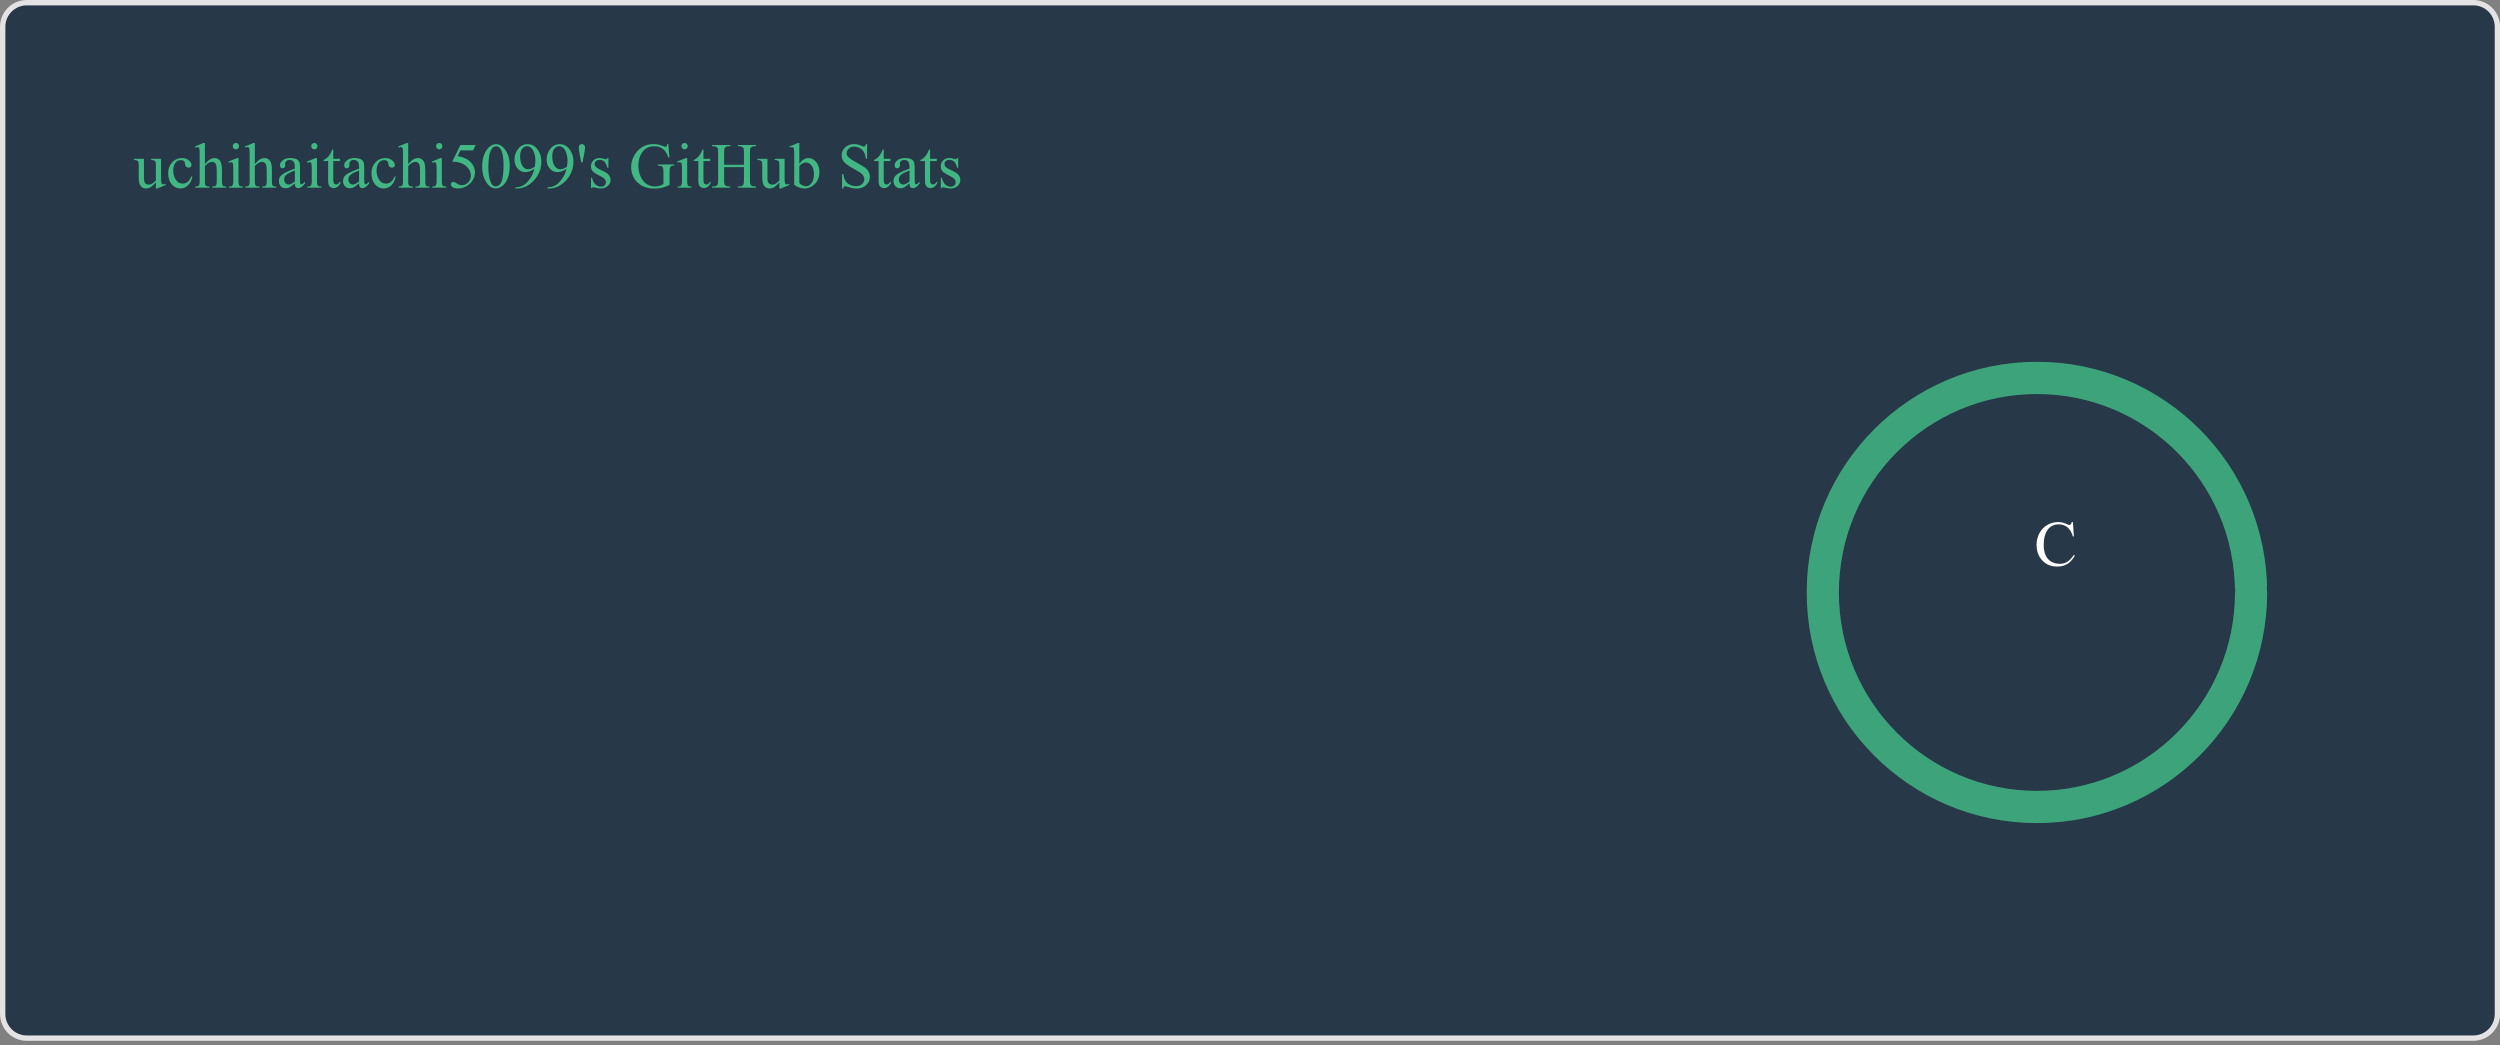 <?xml version="1.0" encoding="UTF-8"?>
<svg xmlns="http://www.w3.org/2000/svg" xmlns:xlink="http://www.w3.org/1999/xlink" width="495px" height="207px" viewBox="0 0 495 207" version="1.1">
<rect x="0" y="0" width="495" height="207" fill="#808080" stroke="none"/>
<defs>
<g>
<symbol overflow="visible" id="glyph0-0">
<path style="stroke:none;" d="M 1.766 0 L 1.766 -7.953 L 8.125 -7.953 L 8.125 0 Z M 1.969 -0.203 L 7.922 -0.203 L 7.922 -7.766 L 1.969 -7.766 Z M 1.969 -0.203 "/>
</symbol>
<symbol overflow="visible" id="glyph0-1">
<path style="stroke:none;" d="M 5.391 -5.703 L 5.391 -2.25 C 5.391 -1.582 5.406 -1.176 5.438 -1.031 C 5.469 -0.883 5.516 -0.781 5.578 -0.719 C 5.648 -0.664 5.727 -0.641 5.812 -0.641 C 5.945 -0.641 6.094 -0.676 6.25 -0.75 L 6.344 -0.531 L 4.641 0.172 L 4.359 0.172 L 4.359 -1.031 C 3.867 -0.5 3.492 -0.164 3.234 -0.031 C 2.984 0.102 2.711 0.172 2.422 0.172 C 2.109 0.172 1.832 0.082 1.594 -0.094 C 1.363 -0.281 1.203 -0.52 1.109 -0.812 C 1.016 -1.102 0.969 -1.516 0.969 -2.047 L 0.969 -4.594 C 0.969 -4.863 0.938 -5.047 0.875 -5.141 C 0.82 -5.242 0.738 -5.32 0.625 -5.375 C 0.508 -5.438 0.305 -5.469 0.016 -5.469 L 0.016 -5.703 L 2 -5.703 L 2 -1.891 C 2 -1.359 2.094 -1.008 2.281 -0.844 C 2.469 -0.676 2.691 -0.594 2.953 -0.594 C 3.129 -0.594 3.328 -0.645 3.547 -0.75 C 3.773 -0.863 4.047 -1.082 4.359 -1.406 L 4.359 -4.625 C 4.359 -4.945 4.297 -5.164 4.172 -5.281 C 4.055 -5.395 3.816 -5.457 3.453 -5.469 L 3.453 -5.703 Z M 5.391 -5.703 "/>
</symbol>
<symbol overflow="visible" id="glyph0-2">
<path style="stroke:none;" d="M 5.234 -2.156 C 5.078 -1.406 4.773 -0.828 4.328 -0.422 C 3.879 -0.023 3.383 0.172 2.844 0.172 C 2.195 0.172 1.633 -0.098 1.156 -0.641 C 0.676 -1.18 0.438 -1.914 0.438 -2.844 C 0.438 -3.738 0.703 -4.461 1.234 -5.016 C 1.766 -5.578 2.406 -5.859 3.156 -5.859 C 3.707 -5.859 4.16 -5.707 4.516 -5.406 C 4.879 -5.113 5.062 -4.812 5.062 -4.5 C 5.062 -4.344 5.008 -4.211 4.906 -4.109 C 4.812 -4.016 4.672 -3.969 4.484 -3.969 C 4.242 -3.969 4.062 -4.047 3.938 -4.203 C 3.863 -4.285 3.816 -4.445 3.797 -4.688 C 3.773 -4.938 3.691 -5.129 3.547 -5.266 C 3.398 -5.391 3.195 -5.453 2.938 -5.453 C 2.531 -5.453 2.195 -5.297 1.938 -4.984 C 1.602 -4.578 1.438 -4.039 1.438 -3.375 C 1.438 -2.695 1.602 -2.098 1.938 -1.578 C 2.27 -1.055 2.723 -0.797 3.297 -0.797 C 3.703 -0.797 4.066 -0.938 4.391 -1.219 C 4.609 -1.406 4.828 -1.75 5.047 -2.25 Z M 5.234 -2.156 "/>
</symbol>
<symbol overflow="visible" id="glyph0-3">
<path style="stroke:none;" d="M 2.062 -8.844 L 2.062 -4.672 C 2.52 -5.18 2.883 -5.504 3.156 -5.641 C 3.426 -5.785 3.695 -5.859 3.969 -5.859 C 4.289 -5.859 4.566 -5.77 4.797 -5.594 C 5.023 -5.414 5.195 -5.133 5.312 -4.75 C 5.395 -4.488 5.438 -4.004 5.438 -3.297 L 5.438 -1.281 C 5.438 -0.926 5.461 -0.68 5.516 -0.547 C 5.555 -0.441 5.625 -0.359 5.719 -0.297 C 5.82 -0.242 6.008 -0.219 6.281 -0.219 L 6.281 0 L 3.484 0 L 3.484 -0.219 L 3.609 -0.219 C 3.879 -0.219 4.066 -0.258 4.172 -0.344 C 4.273 -0.426 4.348 -0.547 4.391 -0.703 C 4.398 -0.766 4.406 -0.957 4.406 -1.281 L 4.406 -3.297 C 4.406 -3.922 4.367 -4.328 4.297 -4.516 C 4.234 -4.711 4.129 -4.859 3.984 -4.953 C 3.848 -5.055 3.68 -5.109 3.484 -5.109 C 3.285 -5.109 3.078 -5.051 2.859 -4.938 C 2.641 -4.832 2.375 -4.617 2.062 -4.297 L 2.062 -1.281 C 2.062 -0.895 2.082 -0.656 2.125 -0.562 C 2.176 -0.469 2.258 -0.383 2.375 -0.312 C 2.488 -0.25 2.691 -0.219 2.984 -0.219 L 2.984 0 L 0.172 0 L 0.172 -0.219 C 0.422 -0.219 0.617 -0.258 0.766 -0.344 C 0.848 -0.383 0.91 -0.461 0.953 -0.578 C 1.004 -0.691 1.031 -0.926 1.031 -1.281 L 1.031 -6.438 C 1.031 -7.094 1.016 -7.492 0.984 -7.641 C 0.953 -7.785 0.906 -7.883 0.844 -7.938 C 0.781 -8 0.695 -8.031 0.594 -8.031 C 0.5 -8.031 0.359 -7.992 0.172 -7.922 L 0.078 -8.141 L 1.781 -8.844 Z M 2.062 -8.844 "/>
</symbol>
<symbol overflow="visible" id="glyph0-4">
<path style="stroke:none;" d="M 1.844 -8.844 C 2.02 -8.844 2.164 -8.781 2.281 -8.656 C 2.406 -8.531 2.469 -8.383 2.469 -8.219 C 2.469 -8.039 2.406 -7.891 2.281 -7.766 C 2.164 -7.641 2.02 -7.578 1.844 -7.578 C 1.664 -7.578 1.516 -7.641 1.391 -7.766 C 1.273 -7.891 1.219 -8.039 1.219 -8.219 C 1.219 -8.383 1.273 -8.531 1.391 -8.656 C 1.516 -8.781 1.664 -8.844 1.844 -8.844 Z M 2.359 -5.859 L 2.359 -1.281 C 2.359 -0.926 2.383 -0.688 2.438 -0.562 C 2.488 -0.445 2.562 -0.359 2.656 -0.297 C 2.758 -0.242 2.945 -0.219 3.219 -0.219 L 3.219 0 L 0.453 0 L 0.453 -0.219 C 0.734 -0.219 0.922 -0.242 1.016 -0.297 C 1.109 -0.359 1.18 -0.453 1.234 -0.578 C 1.297 -0.703 1.328 -0.938 1.328 -1.281 L 1.328 -3.484 C 1.328 -4.098 1.305 -4.5 1.266 -4.688 C 1.242 -4.812 1.203 -4.898 1.141 -4.953 C 1.078 -5.004 0.988 -5.031 0.875 -5.031 C 0.758 -5.031 0.617 -5 0.453 -4.938 L 0.375 -5.172 L 2.094 -5.859 Z M 2.359 -5.859 "/>
</symbol>
<symbol overflow="visible" id="glyph0-5">
<path style="stroke:none;" d="M 3.625 -0.828 C 3.039 -0.367 2.672 -0.102 2.516 -0.031 C 2.297 0.07 2.062 0.125 1.812 0.125 C 1.414 0.125 1.086 -0.008 0.828 -0.281 C 0.578 -0.551 0.453 -0.906 0.453 -1.344 C 0.453 -1.625 0.516 -1.867 0.641 -2.078 C 0.805 -2.359 1.098 -2.617 1.516 -2.859 C 1.941 -3.109 2.645 -3.414 3.625 -3.781 L 3.625 -4 C 3.625 -4.562 3.531 -4.945 3.344 -5.156 C 3.164 -5.375 2.906 -5.484 2.562 -5.484 C 2.301 -5.484 2.094 -5.41 1.938 -5.266 C 1.781 -5.129 1.703 -4.969 1.703 -4.781 L 1.719 -4.422 C 1.719 -4.234 1.664 -4.086 1.562 -3.984 C 1.469 -3.879 1.344 -3.828 1.188 -3.828 C 1.039 -3.828 0.914 -3.879 0.812 -3.984 C 0.719 -4.098 0.672 -4.25 0.672 -4.438 C 0.672 -4.789 0.852 -5.113 1.219 -5.406 C 1.582 -5.707 2.094 -5.859 2.75 -5.859 C 3.258 -5.859 3.676 -5.773 4 -5.609 C 4.238 -5.484 4.414 -5.281 4.531 -5 C 4.602 -4.82 4.641 -4.457 4.641 -3.906 L 4.641 -1.984 C 4.641 -1.43 4.648 -1.094 4.672 -0.969 C 4.691 -0.852 4.723 -0.773 4.766 -0.734 C 4.816 -0.691 4.875 -0.672 4.938 -0.672 C 5.008 -0.672 5.07 -0.688 5.125 -0.719 C 5.207 -0.77 5.375 -0.922 5.625 -1.172 L 5.625 -0.828 C 5.156 -0.203 4.711 0.109 4.297 0.109 C 4.086 0.109 3.922 0.039 3.797 -0.094 C 3.68 -0.238 3.625 -0.484 3.625 -0.828 Z M 3.625 -1.219 L 3.625 -3.391 C 3 -3.141 2.594 -2.961 2.406 -2.859 C 2.082 -2.68 1.848 -2.492 1.703 -2.297 C 1.566 -2.098 1.5 -1.879 1.5 -1.641 C 1.5 -1.336 1.586 -1.086 1.766 -0.891 C 1.941 -0.703 2.145 -0.609 2.375 -0.609 C 2.688 -0.609 3.102 -0.812 3.625 -1.219 Z M 3.625 -1.219 "/>
</symbol>
<symbol overflow="visible" id="glyph0-6">
<path style="stroke:none;" d="M 2.047 -7.562 L 2.047 -5.703 L 3.375 -5.703 L 3.375 -5.266 L 2.047 -5.266 L 2.047 -1.562 C 2.047 -1.195 2.098 -0.945 2.203 -0.812 C 2.305 -0.688 2.441 -0.625 2.609 -0.625 C 2.742 -0.625 2.875 -0.664 3 -0.75 C 3.133 -0.844 3.238 -0.969 3.312 -1.125 L 3.547 -1.125 C 3.398 -0.719 3.195 -0.41 2.938 -0.203 C 2.676 -0.004 2.406 0.094 2.125 0.094 C 1.926 0.094 1.734 0.039 1.547 -0.062 C 1.367 -0.164 1.238 -0.316 1.156 -0.516 C 1.07 -0.711 1.031 -1.02 1.031 -1.438 L 1.031 -5.266 L 0.125 -5.266 L 0.125 -5.469 C 0.352 -5.562 0.586 -5.711 0.828 -5.922 C 1.066 -6.141 1.273 -6.398 1.453 -6.703 C 1.555 -6.859 1.691 -7.145 1.859 -7.562 Z M 2.047 -7.562 "/>
</symbol>
<symbol overflow="visible" id="glyph0-7">
<path style="stroke:none;" d="M 5.516 -8.438 L 5.031 -7.375 L 2.5 -7.375 L 1.953 -6.25 C 3.047 -6.082 3.914 -5.672 4.562 -5.016 C 5.113 -4.453 5.391 -3.789 5.391 -3.031 C 5.391 -2.582 5.297 -2.172 5.109 -1.797 C 4.93 -1.422 4.707 -1.098 4.438 -0.828 C 4.164 -0.566 3.859 -0.352 3.516 -0.188 C 3.047 0.039 2.562 0.156 2.062 0.156 C 1.551 0.156 1.18 0.07 0.953 -0.094 C 0.723 -0.27 0.609 -0.461 0.609 -0.672 C 0.609 -0.797 0.656 -0.898 0.75 -0.984 C 0.844 -1.078 0.961 -1.125 1.109 -1.125 C 1.211 -1.125 1.305 -1.102 1.391 -1.062 C 1.473 -1.031 1.613 -0.945 1.812 -0.812 C 2.113 -0.594 2.426 -0.484 2.75 -0.484 C 3.238 -0.484 3.664 -0.664 4.031 -1.031 C 4.395 -1.406 4.578 -1.852 4.578 -2.375 C 4.578 -2.883 4.41 -3.359 4.078 -3.797 C 3.754 -4.242 3.305 -4.586 2.734 -4.828 C 2.285 -5.016 1.672 -5.125 0.891 -5.156 L 2.5 -8.438 Z M 5.516 -8.438 "/>
</symbol>
<symbol overflow="visible" id="glyph0-8">
<path style="stroke:none;" d="M 0.453 -4.172 C 0.453 -5.129 0.598 -5.953 0.891 -6.641 C 1.18 -7.336 1.566 -7.859 2.047 -8.203 C 2.422 -8.473 2.805 -8.609 3.203 -8.609 C 3.848 -8.609 4.426 -8.273 4.938 -7.609 C 5.582 -6.797 5.906 -5.691 5.906 -4.297 C 5.906 -3.316 5.766 -2.484 5.484 -1.797 C 5.203 -1.117 4.844 -0.625 4.406 -0.312 C 3.969 0 3.547 0.156 3.141 0.156 C 2.336 0.156 1.672 -0.32 1.141 -1.281 C 0.68 -2.07 0.453 -3.035 0.453 -4.172 Z M 1.672 -4.016 C 1.672 -2.848 1.816 -1.898 2.109 -1.172 C 2.336 -0.555 2.688 -0.25 3.156 -0.25 C 3.383 -0.25 3.617 -0.348 3.859 -0.547 C 4.098 -0.742 4.281 -1.078 4.406 -1.547 C 4.594 -2.266 4.688 -3.27 4.688 -4.562 C 4.688 -5.531 4.586 -6.332 4.391 -6.969 C 4.242 -7.445 4.051 -7.785 3.812 -7.984 C 3.645 -8.117 3.441 -8.188 3.203 -8.188 C 2.922 -8.188 2.672 -8.062 2.453 -7.812 C 2.148 -7.469 1.941 -6.926 1.828 -6.188 C 1.723 -5.457 1.672 -4.734 1.672 -4.016 Z M 1.672 -4.016 "/>
</symbol>
<symbol overflow="visible" id="glyph0-9">
<path style="stroke:none;" d="M 0.672 0.172 L 0.672 -0.062 C 1.211 -0.062 1.711 -0.18 2.172 -0.422 C 2.641 -0.672 3.086 -1.098 3.516 -1.703 C 3.953 -2.305 4.254 -2.973 4.422 -3.703 C 3.773 -3.285 3.188 -3.078 2.656 -3.078 C 2.062 -3.078 1.551 -3.305 1.125 -3.766 C 0.707 -4.223 0.5 -4.828 0.5 -5.578 C 0.5 -6.316 0.711 -6.977 1.141 -7.562 C 1.648 -8.258 2.312 -8.609 3.125 -8.609 C 3.82 -8.609 4.414 -8.32 4.906 -7.75 C 5.508 -7.039 5.812 -6.164 5.812 -5.125 C 5.812 -4.188 5.582 -3.312 5.125 -2.5 C 4.664 -1.688 4.023 -1.016 3.203 -0.484 C 2.535 -0.047 1.812 0.172 1.031 0.172 Z M 4.516 -4.156 C 4.598 -4.695 4.641 -5.129 4.641 -5.453 C 4.641 -5.859 4.566 -6.289 4.422 -6.75 C 4.285 -7.219 4.094 -7.578 3.844 -7.828 C 3.594 -8.078 3.312 -8.203 3 -8.203 C 2.625 -8.203 2.297 -8.035 2.016 -7.703 C 1.742 -7.367 1.609 -6.875 1.609 -6.219 C 1.609 -5.344 1.789 -4.66 2.156 -4.172 C 2.426 -3.816 2.758 -3.641 3.156 -3.641 C 3.344 -3.641 3.566 -3.68 3.828 -3.766 C 4.086 -3.859 4.316 -3.988 4.516 -4.156 Z M 4.516 -4.156 "/>
</symbol>
<symbol overflow="visible" id="glyph0-10">
<path style="stroke:none;" d="M 0.984 -5 L 0.641 -6.828 C 0.547 -7.336 0.5 -7.68 0.5 -7.859 C 0.5 -8.129 0.551 -8.32 0.656 -8.438 C 0.77 -8.562 0.922 -8.625 1.109 -8.625 C 1.297 -8.625 1.445 -8.562 1.562 -8.438 C 1.688 -8.312 1.75 -8.148 1.75 -7.953 C 1.75 -7.805 1.695 -7.43 1.594 -6.828 L 1.25 -5 Z M 0.984 -5 "/>
</symbol>
<symbol overflow="visible" id="glyph0-11">
<path style="stroke:none;" d="M 4.078 -5.859 L 4.078 -3.922 L 3.875 -3.922 C 3.719 -4.535 3.516 -4.953 3.266 -5.172 C 3.016 -5.391 2.703 -5.5 2.328 -5.5 C 2.035 -5.5 1.801 -5.422 1.625 -5.266 C 1.445 -5.109 1.359 -4.938 1.359 -4.75 C 1.359 -4.52 1.422 -4.32 1.547 -4.156 C 1.68 -3.988 1.941 -3.812 2.328 -3.625 L 3.234 -3.172 C 4.078 -2.766 4.5 -2.223 4.5 -1.547 C 4.5 -1.035 4.301 -0.617 3.906 -0.297 C 3.52 0.016 3.086 0.172 2.609 0.172 C 2.254 0.172 1.852 0.109 1.406 -0.016 C 1.27 -0.055 1.16 -0.078 1.078 -0.078 C 0.984 -0.078 0.906 -0.02 0.844 0.094 L 0.641 0.094 L 0.641 -1.953 L 0.844 -1.953 C 0.969 -1.367 1.191 -0.926 1.516 -0.625 C 1.836 -0.332 2.203 -0.188 2.609 -0.188 C 2.898 -0.188 3.133 -0.27 3.312 -0.438 C 3.488 -0.613 3.578 -0.816 3.578 -1.047 C 3.578 -1.336 3.477 -1.578 3.281 -1.766 C 3.082 -1.961 2.68 -2.207 2.078 -2.5 C 1.484 -2.801 1.094 -3.078 0.906 -3.328 C 0.719 -3.555 0.625 -3.852 0.625 -4.219 C 0.625 -4.688 0.781 -5.078 1.094 -5.391 C 1.414 -5.703 1.832 -5.859 2.344 -5.859 C 2.57 -5.859 2.844 -5.812 3.156 -5.719 C 3.375 -5.656 3.516 -5.625 3.578 -5.625 C 3.648 -5.625 3.703 -5.641 3.734 -5.672 C 3.773 -5.703 3.82 -5.766 3.875 -5.859 Z M 4.078 -5.859 "/>
</symbol>
<symbol overflow="visible" id="glyph0-12">
<path style="stroke:none;" d=""/>
</symbol>
<symbol overflow="visible" id="glyph0-13">
<path style="stroke:none;" d="M 7.812 -8.625 L 8.031 -5.969 L 7.812 -5.969 C 7.594 -6.625 7.305 -7.125 6.953 -7.469 C 6.453 -7.945 5.812 -8.188 5.031 -8.188 C 3.957 -8.188 3.141 -7.766 2.578 -6.922 C 2.109 -6.203 1.875 -5.348 1.875 -4.359 C 1.875 -3.547 2.031 -2.805 2.344 -2.141 C 2.656 -1.484 3.062 -1 3.562 -0.688 C 4.062 -0.383 4.578 -0.234 5.109 -0.234 C 5.422 -0.234 5.723 -0.27 6.016 -0.344 C 6.305 -0.426 6.582 -0.547 6.844 -0.703 L 6.844 -3.141 C 6.844 -3.555 6.812 -3.828 6.75 -3.953 C 6.688 -4.086 6.586 -4.188 6.453 -4.25 C 6.316 -4.32 6.082 -4.359 5.75 -4.359 L 5.75 -4.594 L 9 -4.594 L 9 -4.359 L 8.844 -4.359 C 8.52 -4.359 8.301 -4.254 8.188 -4.047 C 8.102 -3.891 8.062 -3.586 8.062 -3.141 L 8.062 -0.547 C 7.582 -0.297 7.109 -0.113 6.641 0 C 6.18 0.125 5.672 0.188 5.109 0.188 C 3.484 0.188 2.242 -0.332 1.391 -1.375 C 0.766 -2.156 0.453 -3.055 0.453 -4.078 C 0.453 -4.828 0.629 -5.539 0.984 -6.219 C 1.398 -7.031 1.977 -7.648 2.719 -8.078 C 3.332 -8.441 4.062 -8.625 4.906 -8.625 C 5.207 -8.625 5.484 -8.598 5.734 -8.547 C 5.984 -8.492 6.344 -8.383 6.812 -8.219 C 7.039 -8.133 7.191 -8.094 7.266 -8.094 C 7.348 -8.094 7.414 -8.129 7.469 -8.203 C 7.531 -8.273 7.566 -8.414 7.578 -8.625 Z M 7.812 -8.625 "/>
</symbol>
<symbol overflow="visible" id="glyph0-14">
<path style="stroke:none;" d="M 2.609 -4.516 L 6.531 -4.516 L 6.531 -6.938 C 6.531 -7.363 6.504 -7.645 6.453 -7.781 C 6.41 -7.883 6.32 -7.973 6.188 -8.047 C 6.008 -8.148 5.82 -8.203 5.625 -8.203 L 5.328 -8.203 L 5.328 -8.438 L 8.922 -8.438 L 8.922 -8.203 L 8.625 -8.203 C 8.426 -8.203 8.238 -8.156 8.062 -8.062 C 7.926 -7.988 7.832 -7.883 7.781 -7.75 C 7.738 -7.625 7.719 -7.352 7.719 -6.938 L 7.719 -1.5 C 7.719 -1.07 7.742 -0.785 7.797 -0.641 C 7.836 -0.535 7.926 -0.445 8.062 -0.375 C 8.238 -0.281 8.426 -0.234 8.625 -0.234 L 8.922 -0.234 L 8.922 0 L 5.328 0 L 5.328 -0.234 L 5.625 -0.234 C 5.969 -0.234 6.219 -0.332 6.375 -0.531 C 6.477 -0.664 6.531 -0.988 6.531 -1.5 L 6.531 -4.062 L 2.609 -4.062 L 2.609 -1.5 C 2.609 -1.07 2.633 -0.785 2.688 -0.641 C 2.727 -0.535 2.816 -0.445 2.953 -0.375 C 3.129 -0.281 3.316 -0.234 3.516 -0.234 L 3.828 -0.234 L 3.828 0 L 0.219 0 L 0.219 -0.234 L 0.516 -0.234 C 0.859 -0.234 1.109 -0.332 1.266 -0.531 C 1.367 -0.664 1.422 -0.988 1.422 -1.5 L 1.422 -6.938 C 1.422 -7.363 1.395 -7.645 1.344 -7.781 C 1.301 -7.883 1.219 -7.973 1.094 -8.047 C 0.906 -8.148 0.711 -8.203 0.516 -8.203 L 0.219 -8.203 L 0.219 -8.438 L 3.828 -8.438 L 3.828 -8.203 L 3.516 -8.203 C 3.316 -8.203 3.129 -8.156 2.953 -8.062 C 2.828 -7.988 2.738 -7.883 2.688 -7.75 C 2.633 -7.625 2.609 -7.352 2.609 -6.938 Z M 2.609 -4.516 "/>
</symbol>
<symbol overflow="visible" id="glyph0-15">
<path style="stroke:none;" d="M 1.953 -4.719 C 2.504 -5.477 3.098 -5.859 3.734 -5.859 C 4.316 -5.859 4.828 -5.609 5.266 -5.109 C 5.703 -4.609 5.922 -3.926 5.922 -3.062 C 5.922 -2.051 5.582 -1.238 4.906 -0.625 C 4.332 -0.094 3.691 0.172 2.984 0.172 C 2.648 0.172 2.312 0.113 1.969 0 C 1.633 -0.125 1.289 -0.305 0.938 -0.547 L 0.938 -6.453 C 0.938 -7.098 0.922 -7.492 0.891 -7.641 C 0.859 -7.785 0.805 -7.883 0.734 -7.938 C 0.672 -8 0.586 -8.031 0.484 -8.031 C 0.367 -8.031 0.227 -7.992 0.062 -7.922 L -0.031 -8.141 L 1.672 -8.844 L 1.953 -8.844 Z M 1.953 -4.312 L 1.953 -0.906 C 2.16 -0.695 2.379 -0.539 2.609 -0.438 C 2.836 -0.332 3.066 -0.281 3.297 -0.281 C 3.68 -0.281 4.035 -0.484 4.359 -0.891 C 4.68 -1.305 4.844 -1.914 4.844 -2.719 C 4.844 -3.445 4.68 -4.004 4.359 -4.391 C 4.035 -4.785 3.664 -4.984 3.25 -4.984 C 3.031 -4.984 2.812 -4.926 2.594 -4.812 C 2.426 -4.727 2.211 -4.562 1.953 -4.312 Z M 1.953 -4.312 "/>
</symbol>
<symbol overflow="visible" id="glyph0-16">
<path style="stroke:none;" d="M 5.828 -8.625 L 5.828 -5.703 L 5.609 -5.703 C 5.523 -6.266 5.383 -6.711 5.188 -7.047 C 5 -7.379 4.727 -7.641 4.375 -7.828 C 4.02 -8.023 3.648 -8.125 3.266 -8.125 C 2.836 -8.125 2.484 -7.992 2.203 -7.734 C 1.922 -7.473 1.781 -7.172 1.781 -6.828 C 1.781 -6.578 1.867 -6.344 2.047 -6.125 C 2.305 -5.82 2.914 -5.41 3.875 -4.891 C 4.664 -4.461 5.203 -4.133 5.484 -3.906 C 5.773 -3.688 6 -3.422 6.156 -3.109 C 6.312 -2.805 6.391 -2.488 6.391 -2.156 C 6.391 -1.508 6.141 -0.957 5.641 -0.5 C 5.148 -0.039 4.516 0.188 3.734 0.188 C 3.492 0.188 3.266 0.172 3.047 0.141 C 2.922 0.117 2.656 0.047 2.25 -0.078 C 1.844 -0.211 1.586 -0.281 1.484 -0.281 C 1.379 -0.281 1.297 -0.25 1.234 -0.188 C 1.18 -0.125 1.141 0 1.109 0.188 L 0.875 0.188 L 0.875 -2.703 L 1.109 -2.703 C 1.211 -2.098 1.352 -1.645 1.531 -1.344 C 1.719 -1.039 2 -0.789 2.375 -0.594 C 2.75 -0.395 3.16 -0.297 3.609 -0.297 C 4.129 -0.297 4.535 -0.43 4.828 -0.703 C 5.129 -0.973 5.281 -1.297 5.281 -1.672 C 5.281 -1.879 5.223 -2.086 5.109 -2.297 C 4.992 -2.516 4.816 -2.711 4.578 -2.891 C 4.422 -3.016 3.984 -3.281 3.266 -3.688 C 2.547 -4.094 2.031 -4.414 1.719 -4.656 C 1.414 -4.895 1.188 -5.156 1.031 -5.438 C 0.875 -5.727 0.797 -6.051 0.797 -6.406 C 0.797 -7.008 1.023 -7.531 1.484 -7.969 C 1.953 -8.406 2.547 -8.625 3.266 -8.625 C 3.711 -8.625 4.188 -8.516 4.688 -8.297 C 4.914 -8.191 5.078 -8.141 5.172 -8.141 C 5.273 -8.141 5.363 -8.172 5.438 -8.234 C 5.508 -8.297 5.566 -8.426 5.609 -8.625 Z M 5.828 -8.625 "/>
</symbol>
<symbol overflow="visible" id="glyph0-17">
<path style="stroke:none;" d="M 7.656 -8.625 L 7.844 -5.766 L 7.656 -5.766 C 7.395 -6.617 7.023 -7.234 6.547 -7.609 C 6.078 -7.984 5.508 -8.172 4.844 -8.172 C 4.281 -8.172 3.773 -8.031 3.328 -7.75 C 2.879 -7.469 2.523 -7.016 2.266 -6.391 C 2.004 -5.766 1.875 -4.992 1.875 -4.078 C 1.875 -3.305 1.992 -2.641 2.234 -2.078 C 2.484 -1.523 2.852 -1.098 3.344 -0.797 C 3.832 -0.504 4.395 -0.359 5.031 -0.359 C 5.57 -0.359 6.051 -0.473 6.469 -0.703 C 6.883 -0.941 7.344 -1.41 7.844 -2.109 L 8.047 -1.984 C 7.617 -1.234 7.125 -0.68 6.562 -0.328 C 6 0.016 5.332 0.188 4.562 0.188 C 3.164 0.188 2.082 -0.328 1.312 -1.359 C 0.738 -2.129 0.453 -3.035 0.453 -4.078 C 0.453 -4.922 0.641 -5.695 1.016 -6.406 C 1.398 -7.113 1.922 -7.66 2.578 -8.047 C 3.242 -8.43 3.969 -8.625 4.75 -8.625 C 5.352 -8.625 5.953 -8.473 6.547 -8.172 C 6.723 -8.086 6.848 -8.047 6.922 -8.047 C 7.035 -8.047 7.129 -8.082 7.203 -8.156 C 7.316 -8.27 7.395 -8.426 7.438 -8.625 Z M 7.656 -8.625 "/>
</symbol>
</g>
<filter id="alpha" filterUnits="objectBoundingBox" x="0%" y="0%" width="100%" height="100%">
  <feColorMatrix type="matrix" in="SourceGraphic" values="0 0 0 0 1 0 0 0 0 1 0 0 0 0 1 0 0 0 1 0"/>
</filter>
<mask id="mask0">
  <g filter="url(#alpha)">
<rect x="0" y="0" width="495" height="207" style="fill:rgb(0%,0%,0%);fill-opacity:0.2;stroke:none;"/>
  </g>
</mask>
<clipPath id="clip1">
  <rect x="0" y="0" width="495" height="207"/>
</clipPath>
<g id="surface5" clip-path="url(#clip1)">
<path style="fill:none;stroke-width:6;stroke-linecap:butt;stroke-linejoin:miter;stroke:rgb(25.49%,72.157%,51.373%);stroke-opacity:1;stroke-miterlimit:4;" d="M 29.999 8.001 C 29.999 30.091 12.092 48 -10.001 48 C -32.091 48 -50.001 30.091 -50.001 8.001 C -50.001 -14.093 -32.091 -31.999 -10.001 -31.999 C 12.092 -31.999 29.999 -14.093 29.999 8.001 Z M 29.999 8.001 " transform="matrix(1.06,0,0,1.062,413.913,108.808)"/>
</g>
<mask id="mask1">
  <g filter="url(#alpha)">
<rect x="0" y="0" width="495" height="207" style="fill:rgb(0%,0%,0%);fill-opacity:0.8;stroke:none;"/>
  </g>
</mask>
<clipPath id="clip2">
  <rect x="0" y="0" width="495" height="207"/>
</clipPath>
<g id="surface8" clip-path="url(#clip2)">
<path style="fill:none;stroke-width:6;stroke-linecap:round;stroke-linejoin:miter;stroke:rgb(25.49%,72.157%,51.373%);stroke-opacity:1;stroke-dasharray:250,250;stroke-miterlimit:4;" d="M 29.999 8.001 C 29.999 30.091 12.092 48 -10.001 48 C -32.091 48 -50.001 30.091 -50.001 8.001 C -50.001 -14.093 -32.091 -31.999 -10.001 -31.999 C 12.092 -31.999 29.999 -14.093 29.999 8.001 Z M 29.999 8.001 " transform="matrix(1.06,0,0,1.062,413.913,108.808)"/>
</g>
</defs>
<g id="surface1">
<path style="fill-rule:nonzero;fill:rgb(15.294%,21.961%,28.627%);fill-opacity:1;stroke-width:1;stroke-linecap:butt;stroke-linejoin:miter;stroke:rgb(89.412%,88.627%,88.627%);stroke-opacity:1;stroke-miterlimit:4;" d="M 5.001 0.5 L 461.999 0.5 C 464.487 0.5 466.499 2.513 466.499 5.001 L 466.499 189.05 C 466.499 191.534 464.487 193.55 461.999 193.55 L 5.001 193.55 C 2.513 193.55 0.501 191.534 0.501 189.05 L 0.501 5.001 C 0.501 2.513 2.513 0.5 5.001 0.5 Z M 5.001 0.5 " transform="matrix(1.06,0,0,1.062,0,0)"/>
<g style="fill:rgb(25.49%,72.157%,51.373%);fill-opacity:1;">
  <use xlink:href="#glyph0-1" x="26.5" y="37.152"/>
  <use xlink:href="#glyph0-2" x="32.86" y="37.152"/>
  <use xlink:href="#glyph0-3" x="38.505" y="37.152"/>
  <use xlink:href="#glyph0-4" x="44.865" y="37.152"/>
  <use xlink:href="#glyph0-3" x="48.399" y="37.152"/>
  <use xlink:href="#glyph0-5" x="54.759" y="37.152"/>
  <use xlink:href="#glyph0-4" x="60.404" y="37.152"/>
  <use xlink:href="#glyph0-6" x="63.938" y="37.152"/>
  <use xlink:href="#glyph0-5" x="67.472" y="37.152"/>
  <use xlink:href="#glyph0-2" x="73.117" y="37.152"/>
  <use xlink:href="#glyph0-3" x="78.763" y="37.152"/>
  <use xlink:href="#glyph0-4" x="85.123" y="37.152"/>
  <use xlink:href="#glyph0-7" x="88.657" y="37.152"/>
  <use xlink:href="#glyph0-8" x="95.016" y="37.152"/>
  <use xlink:href="#glyph0-9" x="101.376" y="37.152"/>
  <use xlink:href="#glyph0-9" x="107.736" y="37.152"/>
  <use xlink:href="#glyph0-10" x="114.096" y="37.152"/>
  <use xlink:href="#glyph0-11" x="116.387" y="37.152"/>
  <use xlink:href="#glyph0-12" x="121.337" y="37.152"/>
  <use xlink:href="#glyph0-13" x="124.517" y="37.152"/>
  <use xlink:href="#glyph0-4" x="133.703" y="37.152"/>
  <use xlink:href="#glyph0-6" x="137.237" y="37.152"/>
  <use xlink:href="#glyph0-14" x="140.77" y="37.152"/>
  <use xlink:href="#glyph0-1" x="149.956" y="37.152"/>
  <use xlink:href="#glyph0-15" x="156.316" y="37.152"/>
  <use xlink:href="#glyph0-12" x="162.676" y="37.152"/>
  <use xlink:href="#glyph0-16" x="165.855" y="37.152"/>
  <use xlink:href="#glyph0-6" x="172.929" y="37.152"/>
  <use xlink:href="#glyph0-5" x="176.463" y="37.152"/>
  <use xlink:href="#glyph0-6" x="182.109" y="37.152"/>
  <use xlink:href="#glyph0-11" x="185.643" y="37.152"/>
</g>
<use xlink:href="#surface5" mask="url(#mask0)"/>
<use xlink:href="#surface8" mask="url(#mask1)"/>
<g style="fill:rgb(100%,99.608%,99.608%);fill-opacity:1;">
  <use xlink:href="#glyph0-17" x="402.781" y="111.992"/>
  <use xlink:href="#glyph0-12" x="411.265" y="111.992"/>
</g>
</g>
</svg>
